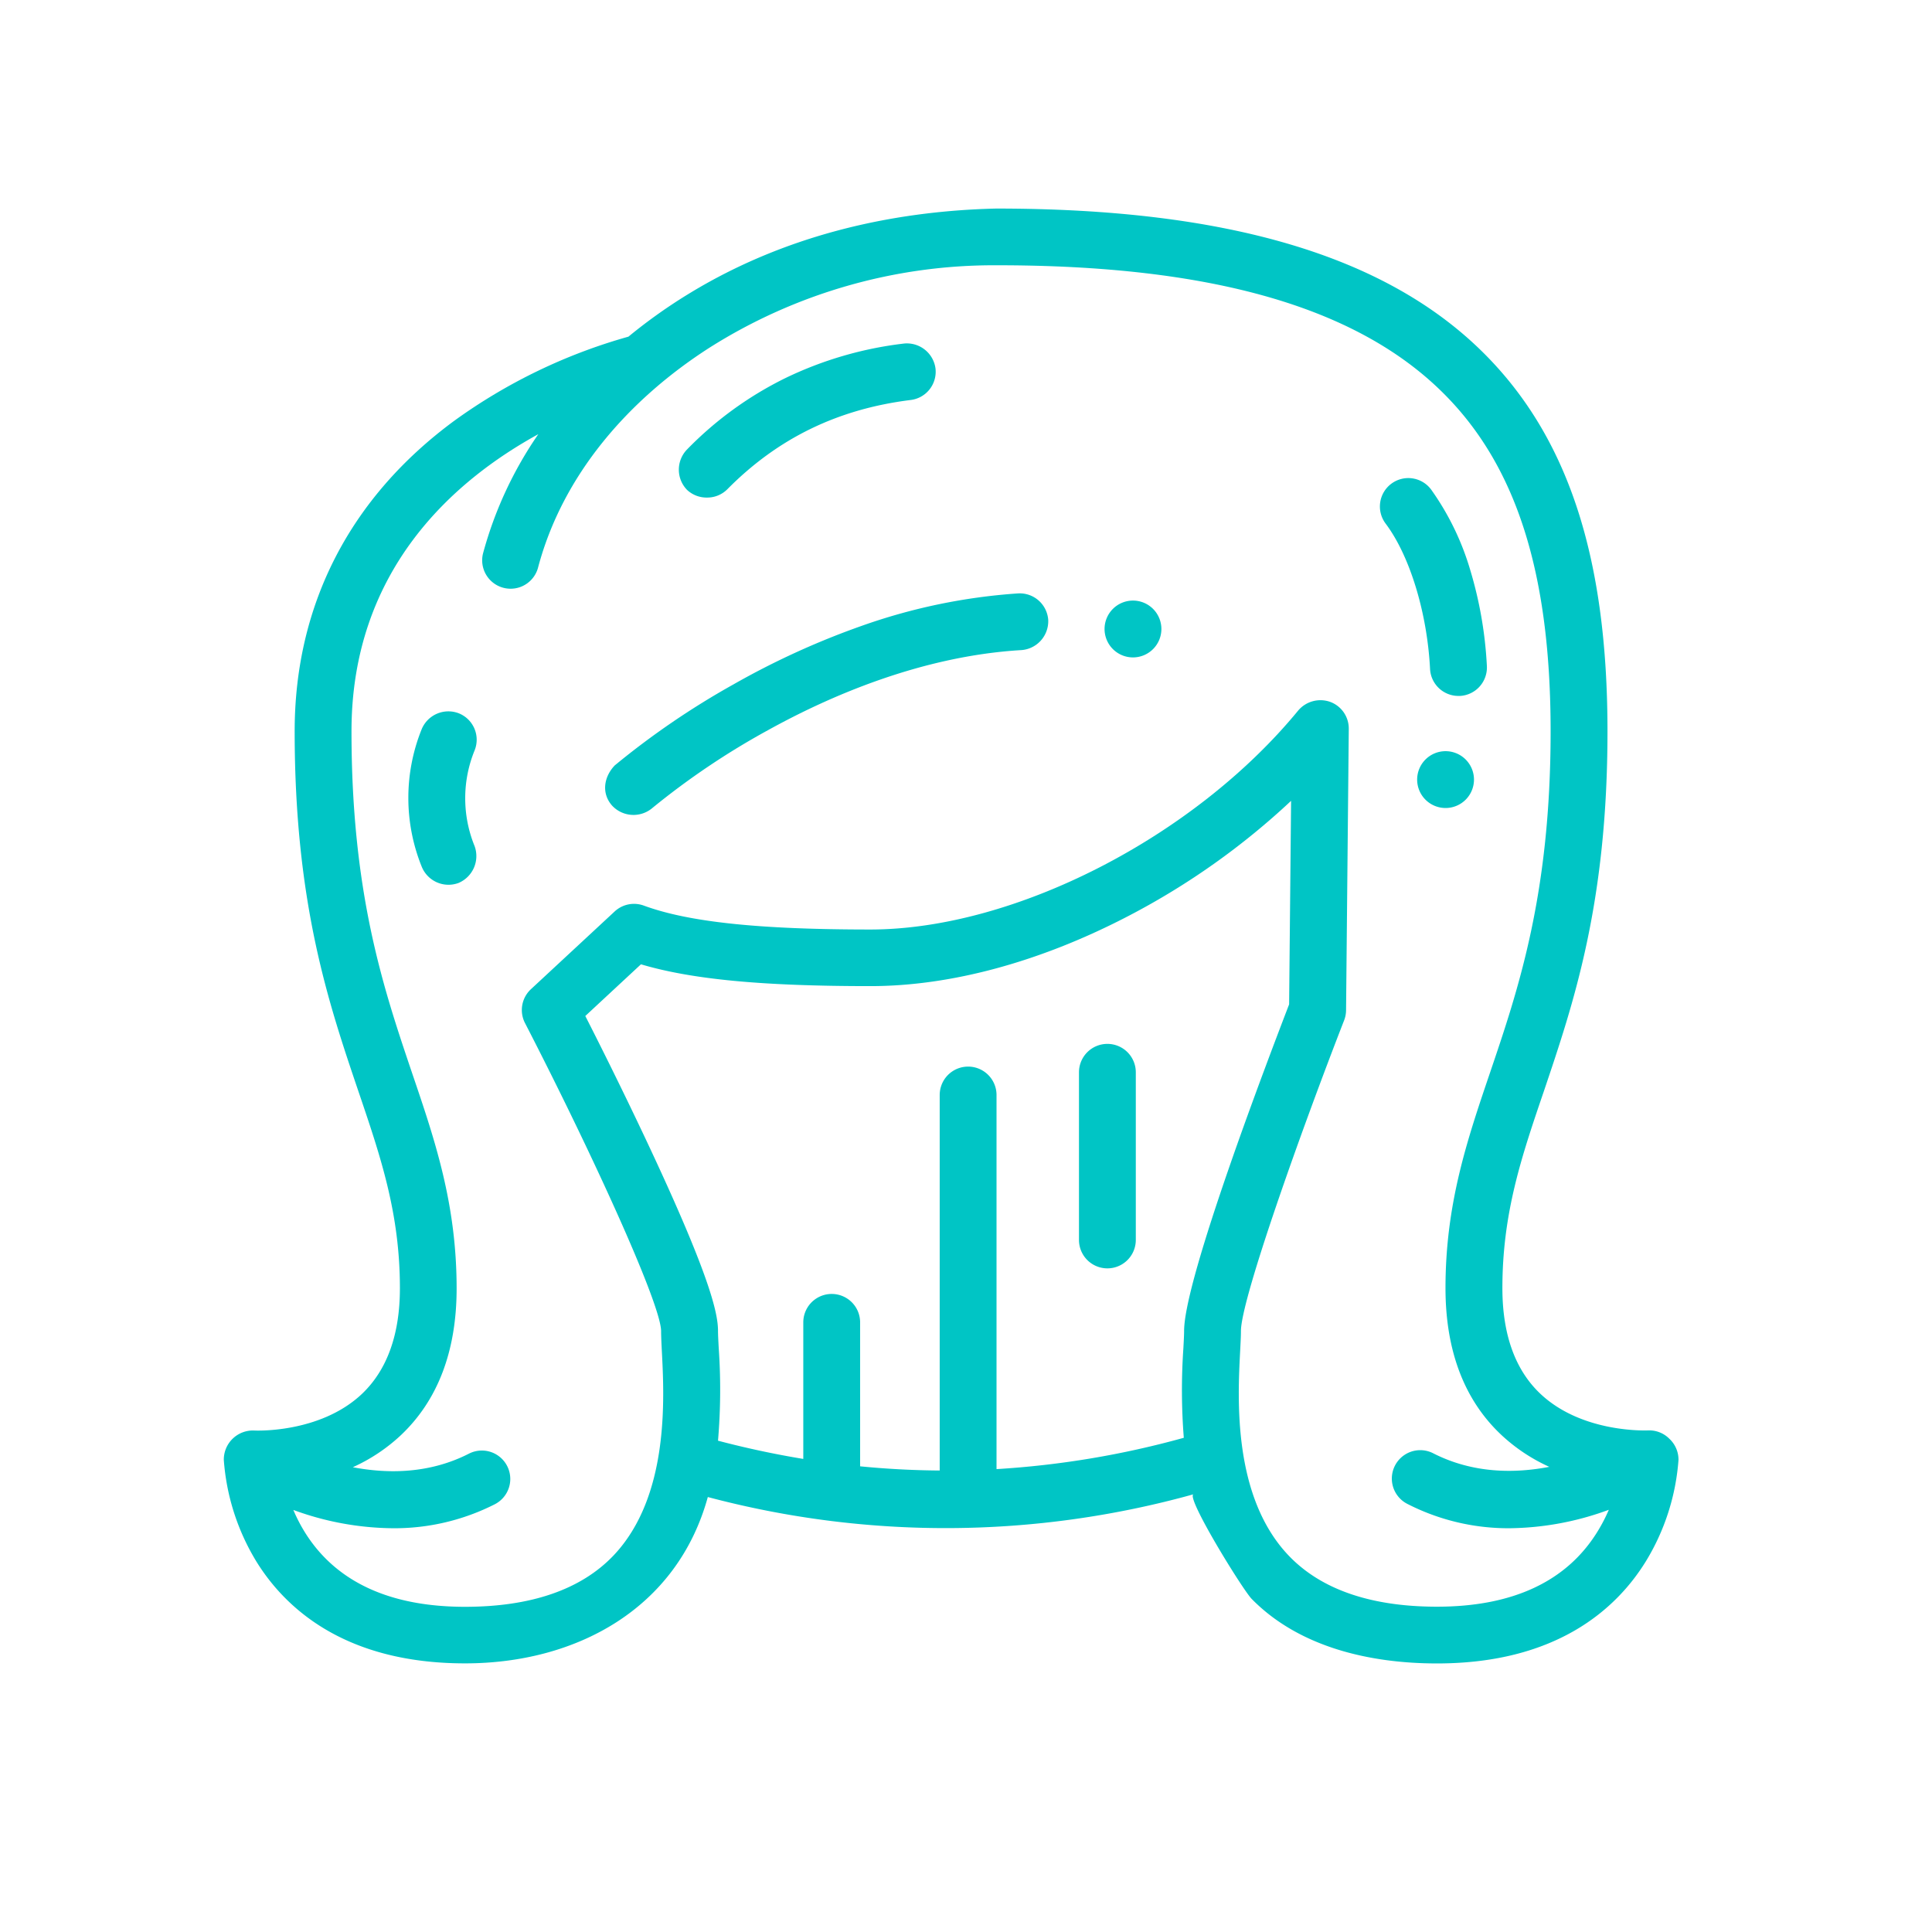 <svg id="Слой_1" data-name="Слой 1" xmlns="http://www.w3.org/2000/svg" viewBox="0 0 512 512"><defs><style>.cls-1{fill:#00c5c5;}</style></defs><title>иконки для подкатегорий</title><path class="cls-1" d="M386.51,184.43h.4a7.55,7.55,0,0,0,7.13-7.91,106.85,106.85,0,0,0-4.4-25.42,71.4,71.4,0,0,0-10.3-21.26,7.53,7.53,0,1,0-12.11,8.95c6.43,8.58,11,23.7,11.75,38.51A7.53,7.53,0,0,0,386.51,184.43Z"/><path class="cls-1" d="M269.79,157.26a155.16,155.16,0,0,0-41.55,8.64,209.76,209.76,0,0,0-33.81,15.44,212.2,212.2,0,0,0-31.5,21.49l0,0c-2.8,2.9-3.67,7.27-.76,10.62a7.74,7.74,0,0,0,10.63.75l.08-.07a200.74,200.74,0,0,1,30.69-20.65c15.91-8.81,40.47-19.64,67.15-21.2a7.68,7.68,0,0,0,7.07-8A7.57,7.57,0,0,0,269.79,157.26Z"/><path class="cls-1" d="M121.5,189a7.66,7.66,0,0,0-9.76,4.27,48.65,48.65,0,0,0,0,36.36A7.65,7.65,0,0,0,121.5,234a7.74,7.74,0,0,0,4.28-9.76,33.56,33.56,0,0,1,0-25.39A7.54,7.54,0,0,0,121.5,189Z"/><path class="cls-1" d="M187.37,131.86a7.5,7.5,0,0,0,5.37-2.19C206.09,116.16,222,108.4,241.36,106a7.54,7.54,0,0,0,6.55-8.4,7.65,7.65,0,0,0-8.4-6.55,98.53,98.53,0,0,0-31.36,9.14,94.59,94.59,0,0,0-26.15,19,7.68,7.68,0,0,0,.09,10.65A7.57,7.57,0,0,0,187.37,131.86Z"/><path class="cls-1" d="M442.43,381.32a7.49,7.49,0,0,0-5.58-2.25c-.17,0-17.45.86-28.64-9.71-6.67-6.3-10.06-15.71-10.06-28,0-19.89,5.08-34.86,11-52.2C417,265.88,426,239.45,426,193.8c0-46.27-10.52-78.21-33.11-100.53-25.91-25.6-68-38-128.8-38h-.18c-28.46.69-56.24,7.39-80.75,22.2a140.56,140.56,0,0,0-16.62,11.75,146,146,0,0,0-46.07,22.23C92.75,131.82,78.09,160.3,78.09,193.8c0,45.65,9,72.08,16.89,95.4,5.89,17.34,11,32.31,11,52.2,0,12.25-3.39,21.66-10.06,28-11.17,10.55-28.4,9.72-28.61,9.7a7.72,7.72,0,0,0-8,7.76A60,60,0,0,0,68,413.91c7.62,12.27,23.4,26.9,55.25,26.9,29.43,0,56.18-14.45,64.33-44.08A245.25,245.25,0,0,0,316.3,396c-2.2.61,13,25.26,15.41,27.73,12.68,12.93,31.61,17.1,49.11,17.1,31.86,0,47.63-14.63,55.25-26.9a59.94,59.94,0,0,0,8.75-27.07A7.57,7.57,0,0,0,442.43,381.32ZM313.8,352.7c0,1-.09,2.68-.19,4.57a161.58,161.58,0,0,0,.11,23.76,239.17,239.17,0,0,1-49.63,8.3V290.19a7.53,7.53,0,0,0-15.06,0v99.51q-10.55-.07-21.09-1.11V350.44a7.53,7.53,0,0,0-15.06,0v36.19q-11.3-1.86-22.6-4.83a159.3,159.3,0,0,0,.19-24.53c-.1-1.89-.19-3.53-.19-4.57,0-4.73-2.18-14.78-19.17-50.84-6.25-13.26-12.55-25.86-16-32.61l14.75-13.7c13.46,4,32.11,5.78,60.78,5.78,21.51,0,45.28-6.49,68.74-18.76a193.69,193.69,0,0,0,42.77-30.34l-.52,53.93C336,280.84,313.8,338.9,313.8,352.7ZM423.28,406c-8.15,13.13-22.44,19.79-42.46,19.79-17.55,0-30.79-4.58-39.36-13.6-14.82-15.61-13.46-41.6-12.81-54.09.11-2.19.21-3.92.21-5.35,0-8.37,16-53.2,27.35-82.36a7.55,7.55,0,0,0,.51-2.66l.72-74.6a7.53,7.53,0,0,0-5-7.15,7.73,7.73,0,0,0-8.39,2.3c-27.62,33.64-75.32,58.05-113.41,58.05-29.69,0-48.2-2-60-6.33a7.54,7.54,0,0,0-7.74,1.54l-22.19,20.6a7.53,7.53,0,0,0-1.57,9c17.33,33.61,36.05,74.38,36.06,81.64,0,1.44.09,3.17.2,5.35.65,12.49,2,38.48-12.81,54.09-8.57,9-21.81,13.6-39.36,13.6-19.76,0-33.94-6.49-42.15-19.3a42.45,42.45,0,0,1-3.34-6.37A78.09,78.09,0,0,0,104.13,405a58.75,58.75,0,0,0,27.1-6.41,7.53,7.53,0,0,0-6.87-13.4c-10.5,5.39-21.54,5.42-30.86,3.64a46.84,46.84,0,0,0,12.61-8.37c9.89-9.27,14.9-22.4,14.9-39,0-22.37-5.72-39.22-11.77-57C101.7,262.14,93.15,237,93.15,193.8c0-42.69,27-66.39,49.51-78.74A102.76,102.76,0,0,0,128,146.69a7.53,7.53,0,0,0,14.56,3.84c6.56-24.86,24.19-44.75,45.48-58.4a140.88,140.88,0,0,1,76-21.83h.25c56.48,0,95.08,11,118,33.69,19.54,19.3,28.64,47.84,28.64,89.81,0,43.16-8.55,68.34-16.09,90.56-6.05,17.83-11.77,34.67-11.77,57,0,16.62,5,29.76,14.9,39a46.84,46.84,0,0,0,12.61,8.37c-9.31,1.79-20.36,1.75-30.86-3.64a7.53,7.53,0,0,0-6.87,13.4A58.72,58.72,0,0,0,400,405a78.12,78.12,0,0,0,26.35-4.89A43.1,43.1,0,0,1,423.28,406Z"/><path class="cls-1" d="M293.47,276.64a7.53,7.53,0,0,0-7.53,7.53V328.6a7.53,7.53,0,0,0,15.06,0V284.17A7.53,7.53,0,0,0,293.47,276.64Z"/><path class="cls-1" d="M307.78,166.69a7.53,7.53,0,1,1-7.53-7.53A7.53,7.53,0,0,1,307.78,166.69Z"/><path class="cls-1" d="M390.62,206.6a7.53,7.53,0,1,1-7.53-7.53A7.53,7.53,0,0,1,390.62,206.6Z"/></svg>